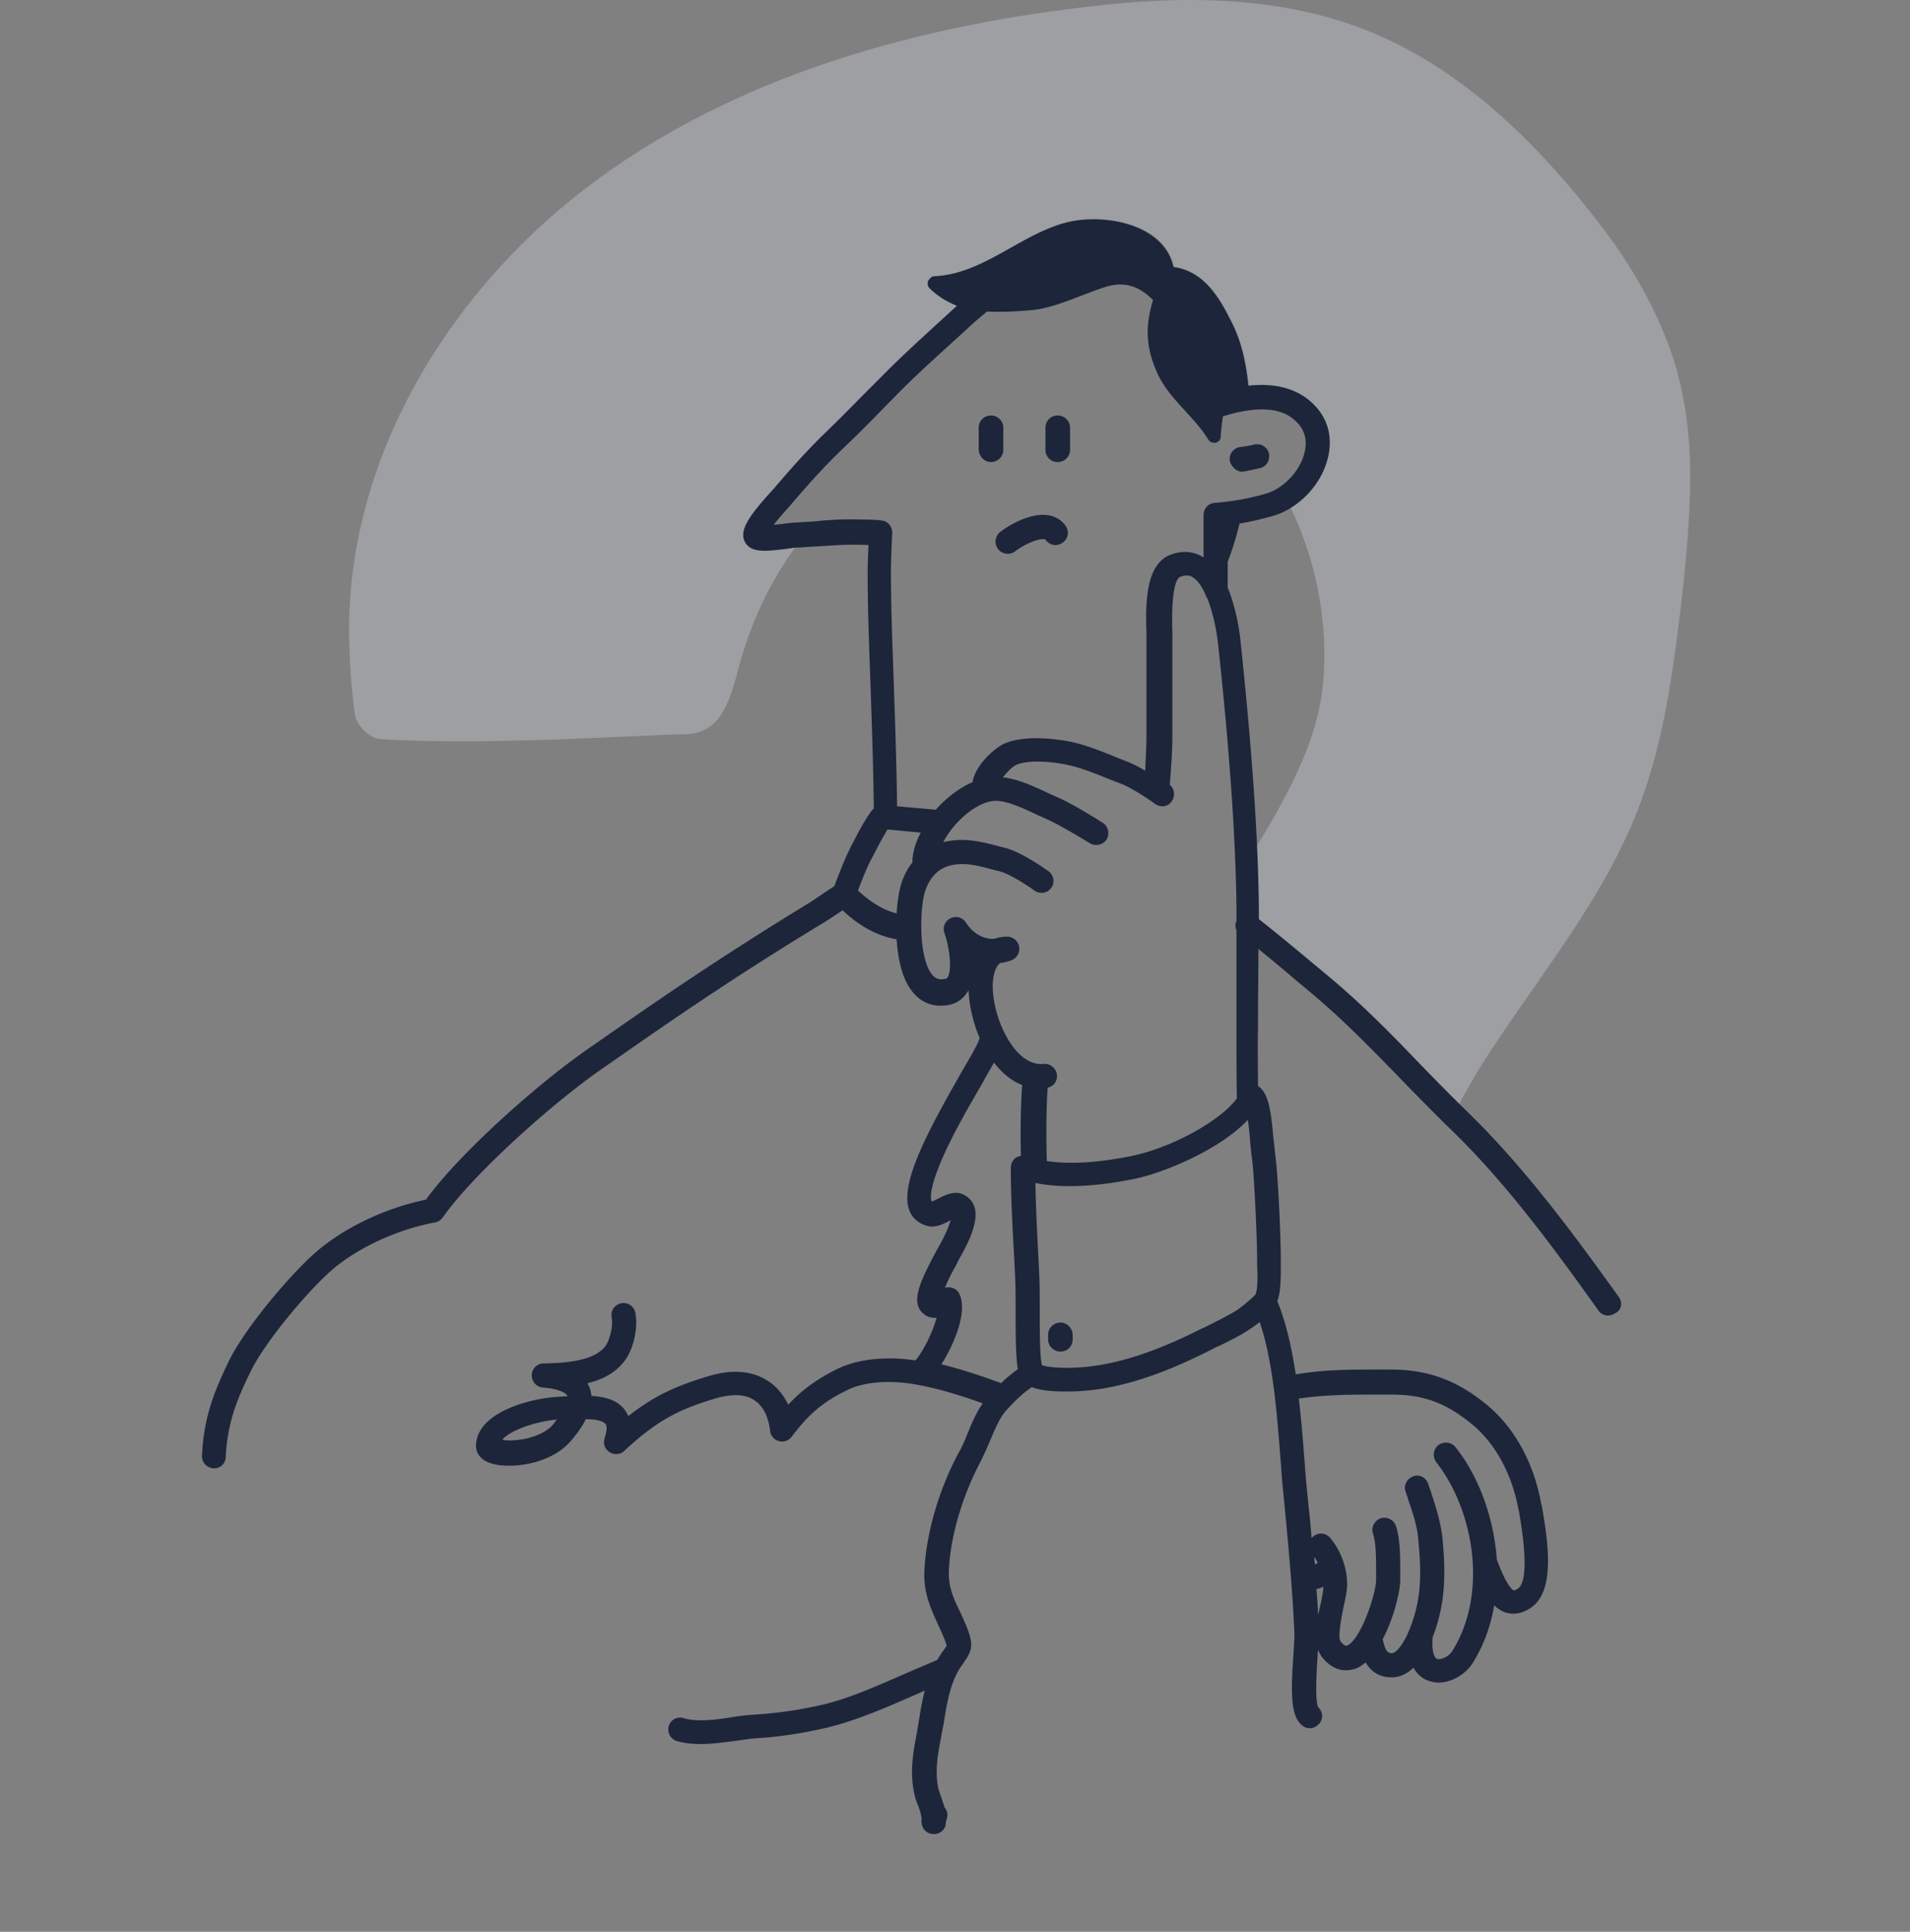 <svg width="435" height="440" fill="none" xmlns="http://www.w3.org/2000/svg"><rect width="100%" height="100%" fill="#808080" stroke="none"/><path opacity=".28" d="M380.004 78.54c-3.8-10.1-9.3-19.3-15.9-27.8-12.7-16.5-28.3-32.3-47.3-41.4-20.4-9.8-43.3-10.6-65.5-8.2-41.7 4.4-84.4 16-118.1 41.9-31.3 24-54.2 61.6-53.7 101.8.1 5.9.5 11.9 1.3 17.8.4 2.7 3.4 5.5 5.8 5.7 24.7 1.6 61.7-1.1 69.1-1.1 7.4 0 10-5.6 12.1-13.6 3-11.8 8.1-22.7 15.5-31.8l-2.3.2c-1.6.1-8.2 1.4-8.9.2-1-1.7 5.7-8.5 6.7-9.6 3.6-4.2 7.3-8.3 11.3-12.2 4.1-4 8.1-8 12-12.1 5.5-5.8 11.5-11 17.3-16.4.5-.5 1.1-1 1.7-1.5-3.5-.7-6.7-2.4-9.3-4.9-.2-.2-.3-.5-.4-.8-.1-.3 0-.6.1-.9.1-.3.3-.5.6-.7.2-.2.5-.3.8-.3 11-.5 19.3-9.2 29.5-12.1 8.4-2.4 22.6-.1 24.9 9.8l.1.2c6.9 1 10.4 7 13.2 12.6 2.6 5.3 3.6 11.2 4 17.1 4.8-.5 9.6.2 12.9 3.6 5.8 6.1 1.4 15.2-4.9 19.1 1.8 3.2 3.3 6.6 4.5 10.1 3.6 10.1 5.1 20.8 4.3 31.5-1 14.4-9.2 28.4-17.6 41.9.1 3.3.2 6.5.3 9.6v4.2c4.1 3 12.4 10 16.1 13.1 11.3 9.4 20.5 20 30.9 30.2 3-5.8 6.3-11.4 10-16.8 12.2-18.3 26.2-35.4 33.4-56.6 3.8-11.1 5.8-22.6 7.3-34.2 1.5-11.4 2.8-22.9 3.1-34.4.3-11.1-.9-22.5-4.9-33.2Z" fill="#E8F1FA"/><path d="M368.706 295.441c-10.4-14.5-21.6-29.7-34.6-42.3-3.8-3.7-7.5-7.5-11-11.1-6.6-6.9-13.5-13.9-21.3-20.3a79.61 79.61 0 0 0-1.799-1.508h-.001c-.375-.309-.775-.638-1.2-.992-3.8-3.2-8.8-7.3-12.1-9.9v-2.8c-.2-16.4-1.6-36.2-4.2-60.7-.2-2.1-1-7.4-2.9-12v-5.9c1.1-2.8 2-5.8 2.7-8.7 2.5-.4 5-1 7.5-1.7 5.7-1.6 10.9-6.8 12.5-12.8 1.3-4.7.3-9.1-2.9-12.4-3.5-3.7-8.7-5.2-15.1-4.5-.5-5-1.5-9.9-3.8-14.4-2.8-5.6-6.2-11.6-13.2-12.6l-.1-.2c-2.3-9.9-16.5-12.2-24.9-9.8-4.3 1.21-8.252 3.432-12.189 5.646-5.495 3.089-10.962 6.162-17.311 6.454-.3 0-.6.1-.8.3-.2.2-.4.4-.6.7-.15.225-.131.45-.113.675.007.075.013.15.013.225 0 .3.2.6.4.8 1.9 1.9 4 3.1 6.2 4l-.4.4-3.6 3.3c-4.6 4.2-9.3 8.5-13.7 13l-1.2 1.2a990.784 990.784 0 0 0-3.5 3.522h-.001c-2.388 2.41-4.821 4.867-7.299 7.278-4.5 4.3-8.5 8.9-11.5 12.4-.037.036-.087.1-.15.18-.11.139-.26.33-.45.52-5.5 6-7.9 9.4-6.4 12.1 1.4 2.4 4.6 2.1 9.9 1.4l.42-.062h.003c.514-.076.939-.138 1.177-.138.8-.05 1.625-.1 2.45-.15.825-.05 1.65-.1 2.45-.15l5.1-.3c1.4-.1 4.3-.1 6.6 0-.1 2-.2 4.5-.2 6.2 0 7.426.266 14.919.527 22.261v.001c.059 1.654.118 3.301.173 4.938.3 8.7.6 17.7.7 26.6l-.5.5c-1.745 2.479-2.815 4.537-3.908 6.638l-.292.562c-.3.5-.6 1.1-.8 1.6-1.031 1.976-2.357 5.428-3.154 7.503l-.346.897c-.7.45-1.775 1.175-2.85 1.9l-.002.001c-1.074.724-2.149 1.449-2.848 1.899-20.5 12.5-35.1 22.6-46.7 30.7l-3.6 2.5c-11.7 8.1-29.4 23.9-37 34.4-9.2 1.9-18.5 6.3-25 11.9-6 5.2-16.2 17.4-19.8 24.7-3.7 7.6-5.8 13.3-6.2 21.7-.1 1.5 1.1 2.8 2.6 2.9h.1c1.5 0 2.7-1.1 2.7-2.6.4-7.4 2.2-12.4 5.7-19.5 3.2-6.6 12.8-18.1 18.4-23 6-5.2 15-9.3 23.5-10.9.7-.1 1.3-.5 1.8-1.1 6.7-9.6 24.6-25.8 36.3-33.9l3.6-2.5c11.6-8.1 26-18.1 46.4-30.5 1.2-.7 3.3-2.1 4.8-3.1 3.9 3.7 8.1 5.9 12.3 6.6.3 4.6 1.3 9.4 3.9 12.3 2.1 2.4 5 3.3 8.2 2.6 1.9-.4 3.3-1.6 4.3-3.3.1 3.6 1.1 7.5 2.5 10.9a.214.214 0 0 1-.017.077.783.783 0 0 1-.033.073c-.025.05-.05.1-.05.15-.195.874-2.183 4.299-3.947 7.337l-.153.263c-8 14-14.4 26-11.6 31.8.8 1.7 2.4 2.8 4.4 3.2 1.6.2 3-.5 4.4-1.2a.503.503 0 0 1 .2-.1.503.503 0 0 0 .2-.1c-.3 1-.9 2.8-2.6 5.8-.117.234-.235.434-.332.6-.068.117-.127.217-.168.3-.09.179-.2.379-.321.6h-.001c-.148.27-.313.57-.478.9-3.2 6.1-5.1 10.4-2.5 12.9.9.9 2.1 1.2 3.2 1.1-.8 3-2.9 7.5-4.8 9.7h-.2c-3.1-.5-11.2-1.2-17.7 2-4.6 2.3-7.9 4.7-11.1 8.1-1.1-2.3-2.6-4.1-4.6-5.4-3.5-2.3-8-2.7-13.2-1.2-7.1 2.1-12.4 4.3-18.6 9.2-.144-.36-.34-.669-.551-1v-.001c-.082-.128-.166-.26-.249-.399-1.7-2.3-4.6-3-7.6-3.2-.1-.7-.2-1.4-.5-2-.05-.15-.125-.3-.2-.45-.075-.15-.15-.3-.2-.45 3.4-.8 5.9-2.2 7.8-4.3 2.5-2.6 3.8-7.9 3.1-11.7-.3-1.5-1.7-2.5-3.2-2.2-1.5.3-2.5 1.7-2.2 3.2.4 2-.5 5.6-1.7 6.9-2.2 2.4-6.4 3.5-13.8 3.6-1.5 0-2.7 1.2-2.7 2.7 0 1.5 1.1 2.7 2.6 2.8 3.6.3 5.2 1.2 5.5 1.9v.1h-.3c-.33 0-.661.03-.958.057-.242.022-.462.043-.642.043-2.6.1-7.1.8-11.1 2.5-6.4 2.7-7.8 6.2-7.8 8.7 0 .8.3 2.8 3 3.8 1.2.5 2.8.7 4.6.7 4.6 0 10.3-1.6 13.7-5.3 1.6-1.8 2.9-3.6 3.7-5.3 1.9 0 3.8.3 4.5 1.1.4.5.3 1.6-.2 3.2-.4 1.2 0 2.5 1.1 3.2 1.1.7 2.5.6 3.4-.3 7.7-7.2 12.9-9.6 21-12 3.6-1 6.6-.9 8.6.5 2.5 1.6 3.3 4.7 3.6 7 .1 1.1.9 2 2 2.3 1.1.3 2.2-.1 2.9-1 3.9-5.2 7.1-7.9 12.6-10.6 3.6-1.8 8.9-2.3 14.4-1.5 4.7.7 10.5 2.3 16.5 4.5-1.4 2-2.5 4.5-3.5 7-.6 1.5-1.2 2.9-1.9 4.1-4.7 8.7-7.6 19-7.9 27.5-.1 4.681 1.487 8.171 2.982 11.46l.018.04c.139.313.291.639.446.973.29.624.593 1.275.854 1.927.403.886.611 1.578.729 1.97.028.095.051.172.071.23a6.193 6.193 0 0 1-.378.578c-.078.111-.156.222-.222.322-.3.4-.6.8-.9 1.3-.188.251-.337.502-.472.728-.079.134-.154.26-.228.372h-.1c-1.15.5-2.325 1-3.5 1.5-1.175.5-2.35 1-3.5 1.5l-1.473.643c-5.737 2.506-11.617 5.075-17.327 6.457-5.2 1.2-10.5 2-15.9 2.3-1.6.1-3.2.3-5 .6-3.9.6-7.9 1.1-10.9.2-1.5-.5-3 .4-3.4 1.8-.4 1.4.4 3 1.8 3.4 1.7.5 3.6.7 5.4.7 2.178 0 4.426-.281 6.568-.549.415-.051.826-.103 1.232-.151a81.766 81.766 0 0 0 1.861-.263h.002c.945-.142 1.846-.277 2.637-.337 5.6-.3 11.3-1.2 16.8-2.5 6.734-1.684 13.273-4.545 19.615-7.32l.185-.08c.7-.3 1.4-.6 2.2-1-.5 2.1-.9 4.1-1.2 6.1l-.6 3.6c-.9 4.5-1.6 9-.6 13.7.2 1 .5 1.9.9 2.8.4 1.1.7 2.1.8 3 0 .062-.004.124-.01.187l-.011.106c-.023.21-.047.435.021.707.1 1.4 1.3 2.5 2.7 2.5h.1c1.4 0 2.6-1 2.7-2.4v-.4c.1-.2.2-.6.3-1 .2-.9-.1-1.7-.6-2.3-.115-.459-.263-.886-.405-1.298-.107-.306-.21-.604-.295-.902-.205-.479-.363-1.004-.507-1.48-.067-.22-.13-.43-.193-.62-.8-3.7-.2-7.4.6-11.5.089-.535.198-1.089.309-1.654v-.001c.138-.704.28-1.425.391-2.145.7-4.4 1.5-8.9 3.7-12.2.137-.23.275-.417.403-.591.151-.206.289-.393.397-.609 2.1-2.9 2.2-4.3.5-8.5-.18-.397-.348-.781-.511-1.156h-.001a40.504 40.504 0 0 0-.888-1.944c-1.5-3.1-2.6-5.6-2.5-9 .2-7.6 3-17.2 7.2-25.1.7-1.4 1.4-3 2.1-4.6l.173-.409c1.043-2.471 2.1-4.975 3.427-6.491 2.2-2.5 4.2-4.3 6-5.5 1.8.7 4.2 1 7.5 1 1.1 0 2.3 0 3.6-.1 11.5-.7 22.6-5.8 29.9-9.5.153-.077.3-.154.443-.229h.001c.418-.218.809-.422 1.256-.571l.812-.405.012-.006c1.905-.947 3.752-1.865 5.676-3.089.6-.4 1.6-1.1 2.7-1.9 3 8.9 3.9 20.5 4.7 30.9.093 1.021.164 2.021.234 3a116.3 116.3 0 0 0 .266 3.3l.5 5.1c.9 9.5 1.8 19.2 2.2 28.8 0 .719-.081 2.165-.17 3.758l-.03.542c-.6 8.6-.8 14.3 2 16.5.5.4 1.1.6 1.7.6.8 0 1.6-.4 2.2-1.1.9-1.1.8-2.7-.3-3.7-.772-1.641-.333-8.407-.122-11.663l.022-.337c0-.3 0-.7.1-1 .2.5.5 1 .8 1.5 1.9 2.4 3.9 3.1 5.5 3.1.64 0 1.216-.128 1.677-.231.115-.025.223-.049.323-.069.9-.3 1.7-.8 2.5-1.5 1.1 1.8 2.8 3.4 5.9 3.4h.1c1.9 0 3.6-.9 4.9-2.2 1 1.8 2.5 2.7 3.5 3 .7.2 1.4.4 2.2.4 3.1 0 6.2-2 7.7-4.3 2.6-4.1 4.2-8.6 5-13.3.8.8 1.8 1.4 2.8 1.7.4.1 1 .2 1.6.2 1.2 0 2.7-.4 4.3-1.6 4.8-3.7 3.9-13.3 2.1-23.1l-.1-.3c-1.6-9.2-6.1-17.4-12.3-22.5-6.9-5.7-13.5-8.1-22-8.1h-3c-6.5 0-12.2 0-18.6 1.1-.9-6-2.2-11.8-4.2-16.7.8-2.1.8-5 .8-8.3v-1.1c0-5.2-.6-18.6-1.2-23.4a67.75 67.75 0 0 1-.239-2.131c-.079-.774-.156-1.535-.261-2.269-.5-5.6-1-10.2-3.5-11.8 0-1.14-.01-2.46-.021-3.847v-.001c-.022-2.992-.048-6.292.021-8.752v-3.2c0-2.549.025-5.122.05-7.696V223.836c.025-2.574.05-5.147.05-7.695l.602.494.002.002c2.66 2.184 5.666 4.653 7.896 6.604.424.353.823.682 1.197.99l.003.002h.001a79.61 79.61 0 0 1 1.799 1.508c7.457 6.164 13.925 12.823 20.683 19.779l.117.121c3.6 3.7 7.3 7.5 11.2 11.3 12.7 12.2 23.7 27.2 33.9 41.5.5.8 1.4 1.2 2.2 1.2.6 0 1.1-.2 1.6-.5 1.5-.7 1.8-2.4.9-3.7Zm-242.9 29.2c-1.4 1.5-3.9 2.7-6.9 3.2-2 .3-3.5.3-4.5.1 1.6-2.1 7.6-4.2 12.4-4.6l-.001.001c-.3.4-.6.799-.999 1.299Zm173.5 30c.3.4.6.8.8 1.3-.2.2-.4.3-.6.4-.1-.6-.2-1.2-.2-1.7Zm1.5 10.5-.6 2.7c-.1-2-.2-3.9-.4-5.9.5-.1 1.1-.3 1.6-.5 0 .719-.243 1.923-.51 3.249l-.09.451Zm13.1-47.5h3c7.3 0 12.5 1.9 18.5 6.9 5.1 4.2 9 11.3 10.4 19.2l.1.3c2.4 13.6 1 16.9-.1 17.7-.5.4-.9.5-1 .5-.4-.1-1.7-1.1-3.9-7-.7-9.7-4.2-19.1-9.4-25.6-.9-1.2-2.7-1.4-3.9-.5-1.2.9-1.4 2.7-.5 3.9 8.4 10.7 12 29.7 3.6 43.1-.8 1.2-2.6 2-3.4 1.7-.7-.2-1.3-1.9-1-5 2.9-7.5 3-14.3 2.2-22.6-.398-3.585-1.491-6.972-2.488-10.061l-.012-.039c-.1-.35-.225-.7-.35-1.05-.125-.35-.25-.7-.35-1.05-.5-1.5-2-2.3-3.4-1.8-1.4.5-2.3 2-1.8 3.4.085.298.188.596.295.902v.001c.143.412.29.838.405 1.297 1 2.9 2 5.9 2.2 8.9.8 7.9.7 13.7-2 20.4-1.4 3.5-3.1 5.4-4 5.4-1 0-1.5-.5-2.1-3.2 2.6-4.9 4-11 4-13.5v-.6c0-4.9 0-8.7-1-11.7-.5-1.4-2.1-2.2-3.5-1.7-1.4.5-2.2 2.1-1.7 3.5.7 2.1.7 5.499.7 9.799v.601c0 3.5-3.7 14.1-6.7 15.1-.4.1-1-.5-1.4-1-.686-.98.259-5.699.674-7.772l.026-.128c.4-1.8.7-3.3.8-4.6.1-4-1.3-7.9-3.8-11-1-1.2-2.7-1.4-3.9-.4-.03.03-.07.06-.113.093-.099.076-.217.167-.287.307-.2-2.5-.4-5-.7-7.4l-.5-5.1a116.3 116.3 0 0 1-.266-3.3c-.07-.979-.141-1.979-.234-3-.3-4.2-.7-8.6-1.2-13 6.3-.9 11.8-.9 18.1-.9Zm-123.1-199.3c-1.7.1-3.4.2-5.1.4l-4.8.3c-.427 0-1 .073-1.657.156l-.343.044c-.5.083-1.348.166-2.195.25l-.505.05c.559-.769 1.362-1.684 2.443-2.916.466-.531.984-1.121 1.557-1.784.15-.2.3-.35.425-.475s.225-.225.275-.325c2.9-3.4 6.8-7.8 11.2-12 3.8-3.6 7.4-7.3 10.9-10.9l1.2-1.2c3.755-3.843 7.815-7.533 11.781-11.137l1.719-1.563 3.6-3.3c1.1-1 2.3-2 3.5-3 3.3.2 6.7 0 10.1-.3 3.524-.271 7.691-1.875 11.599-3.378 1.858-.714 3.657-1.407 5.301-1.922 4.3-1.3 7.6-.2 10.8 3-1.8 5.9-1.7 10.6.9 16.5 1.474 3.345 3.945 6.048 6.429 8.764 1.896 2.073 3.799 4.154 5.271 6.536.2.3.4.5.7.6.3.1.7.1 1 .1.3-.1.6-.3.8-.5.2-.2.3-.6.3-.9.1-1.6.3-3.1.5-4.6 4.7-1.5 12.7-3.2 16.9 1.4 1.9 1.9 2.4 4.4 1.6 7.2-1.1 4.1-4.9 7.9-8.7 9a57.4 57.4 0 0 1-11.7 2.1c-1.4.1-2.5 1.3-2.5 2.8v9.6c-2.3-1.4-4.8-1.6-7.5-.6-5.9 2.2-5.7 11.7-5.5 18.1v23c0 2.089-.112 4.29-.21 6.228v.005c-.033.657-.065 1.284-.09 1.867-1.3-.8-2.7-1.5-3.9-2a52.426 52.426 0 0 0-1.504-.592c-.686-.262-1.358-.518-1.996-.808l-.655-.259c-3.563-1.411-7.01-2.776-11.345-3.341-3.6-.5-8.8-.8-12.6.8-2.5 1.1-6.8 5.2-7.3 8.8-3 1.3-6 3.6-8.4 6.3-1.24-.131-3.204-.304-5.337-.492h-.005l-.007-.001c-1.131-.1-2.309-.203-3.451-.307-.1-8.9-.4-17.8-.7-26.5-.056-1.659-.115-3.328-.175-5.004v-.006c-.261-7.313-.525-14.751-.525-21.99 0-3 .3-8.7.3-8.7 0-.7-.2-1.5-.7-2-.5-.6-1.2-.9-2-.9-.1-.2-7-.3-9.7-.2Zm17 77.6v.5c-1 1.2-1.8 2.7-2.4 4.4-.5 1.4-1 4-1.2 7.2-2.9-.7-5.9-2.5-8.8-5.2.7-1.9 2-5.2 2.9-6.9.15-.3.3-.575.45-.85.15-.275.3-.55.45-.85.9-1.8 1.8-3.4 2.9-5.3 1.32.11 2.791.25 4.231.387 1.178.112 2.334.223 3.369.313-1.1 2.1-1.8 4.2-1.9 6.3Zm24.7 67.3c-.4.1-.7.2-1.1.4-.7.5-1.2 1.4-1.2 2.3 0 6 .4 14 .8 21l.2 4.1c.1 2.299.1 5.199.1 8.098v.002c0 6.5.1 10.3.5 12.7-1.2.9-2.5 1.9-3.8 3.2-3.5-1.3-8.4-3-13.6-4.3 3-4.7 6-12.1 4.1-16-.3-.7-.9-1.2-1.6-1.4-.6-.2-1.2-.2-1.7 0 .7-1.8 1.8-3.9 2.4-4.9l.8-1.6c.1-.2.2-.4.4-.7l.032-.06c1.913-3.523 5.841-10.757 1.068-13.74-2.2-1.4-4.6-.2-6.3.7-.4.2-1 .5-1.3.6h-.1s-1.2-1.6 2.5-10c2.388-5.473 5.964-11.638 8.856-16.625l.044-.075c1.1-2 2-3.6 2.8-4.9 1.9 2.5 4.1 4.2 6.4 5.1-.4 4.9-.4 12.1-.3 16.1Zm-2.2-25.4c-3.7-5.3-5.3-13.6-3.4-17.4.3-.5.5-.8.9-1.1.8-.1 1.7-.3 2.5-.6 1.3-.5 2-1.8 1.8-3.1-.2-1.3-1.4-2.3-2.7-2.3-1.1 0-2.1.2-3 .5-2.5.1-4.9-1.3-6.4-3.7-.8-1.2-2.3-1.6-3.5-1-1.3.6-1.9 2.1-1.4 3.4 1 2.8 1.8 7.9.8 9.9-.2.4-.4.5-.6.5-1.3.3-2.1 0-2.9-.8-3.4-3.9-2.9-16.1-1.6-19.5 1.4-3.7 3.8-5.6 7.6-5.8 2.358-.182 4.798.459 7.245 1.102l.461.121.294.077 1.2.3c2.4.6 6.6 3.4 8 4.4 1.2.9 3 .6 3.8-.6.9-1.2.6-2.9-.6-3.8a10.528 10.528 0 0 1-.143-.098l-.127-.088c-1.28-.886-6.069-4.203-9.53-5.114l-1.2-.3-.154-.041c-2.959-.79-6.206-1.656-9.646-1.459-1.1.1-2.2.2-3.2.5 2.3-4.5 7.4-9 11.4-9.4 2.6-.3 6.5 1.5 9.7 3 .4.2.8.375 1.2.55.4.175.8.35 1.2.55 2.499 1.06 6.833 3.669 8.833 4.872.641.386 1.043.628 1.067.628 1.3.8 3 .4 3.8-.8.8-1.3.4-3-.8-3.8-.3-.2-6.9-4.4-10.7-6-.7-.3-1.4-.6-2.2-1-3-1.4-6.5-3-9.9-3.4.9-1.1 2.1-2.4 3-2.8 2-.9 5.6-1 9.7-.4 3.9.6 7 1.8 10.7 3.3.864.36 1.676.668 2.548.999h.001c.339.129.687.261 1.051.401 2.3.9 6.4 3.6 7.7 4.6.5.3 1 .5 1.6.5.9 0 1.7-.4 2.2-1.2.8-1.2.6-2.8-.5-3.7.2-2.2.6-7 .6-11.5V144.041c-.3-9.9.9-12.4 1.9-12.7 1.4-.5 2.3-.2 2.8.2 1.1.7 2 2 2.8 3.8.1.3.2.6.4.8 1.2 3 2.1 6.9 2.5 10.4 2.6 24.2 4 43.9 4.2 60.2v3c-.3.7-.3 1.5 0 2.1v23.3c0 4.6 0 12.1.1 15-3.2 4.6-14 11.1-24.2 13.2-7.5 1.5-14.1 1.9-19.1 1.1-.1-3.3-.2-11.3.2-16.7 1.4-.3 2.3-1.6 2.1-3-.2-1.5-1.6-2.6-3.1-2.4-3.5.3-6.1-2.7-7.3-4.5Zm55.6 57c-.6.8-3.2 2.9-4.4 3.7-2 1.2-4 2.2-6 3.2-.153.076-.3.153-.444.228-.418.218-.809.423-1.256.572-6.9 3.5-17.3 8.2-27.8 8.9-4.6.3-7.6-.1-8.7-.5-.5-1.9-.5-7.9-.5-12v-.002c0-2.899 0-5.899-.1-8.298l-.2-4.1c-.3-5.6-.6-11.9-.7-17.1 7.3 1.5 16 .4 22.4-.9 7-1.4 19.8-6.8 26-13.5.2 1.5.4 3.3.5 4.8.1 1.4.3 3 .5 4.5.5 4.6 1.1 17.7 1.1 22.7v1.2c.1 1.5.2 5.7-.4 6.6Zm-60.2-189.6c1.5 0 2.8-1.2 2.8-2.8v-5c0-1.5-1.2-2.8-2.8-2.8-1.6 0-2.8 1.2-2.8 2.8v5c.1 1.6 1.3 2.8 2.8 2.8Zm17.999-2.8c0 1.6-1.3 2.8-2.8 2.8-1.6 0-2.8-1.2-2.8-2.8v-5c0-1.6 1.2-2.8 2.8-2.8 1.6 0 2.8 1.3 2.8 2.8v5Zm39.701 4.9c-.1.1-.3.1-.5.1-1.2 0-2.4-1-2.8-2.4-.3-1.5.7-2.9 2.2-3.2l.7-.1c.9-.1 1.9-.3 2.7-.5 1.5-.3 3 .6 3.3 2.1.3 1.5-.6 3-2.1 3.3-.9.2-1.8.4-2.8.6l-.7.1Zm-53.901 18.8c-.8 0-1.7-.4-2.2-1.1-.9-1.2-.7-2.9.5-3.9 3.8-2.8 11.1-6.3 14.8-1.5 1 1.3.7 3-.5 3.9-1.3 1-3 .7-3.9-.5-.5-.8-4.2.4-7.1 2.6-.4.3-1 .5-1.6.5Zm9.201 177.9c0-1.6 1.3-2.8 2.8-2.8 1.5 0 2.7 1.2 2.8 2.8v1c0 1.6-1.2 2.8-2.8 2.8-1.6 0-2.8-1.3-2.8-2.8v-1Z" fill="#1D253B"/></svg>